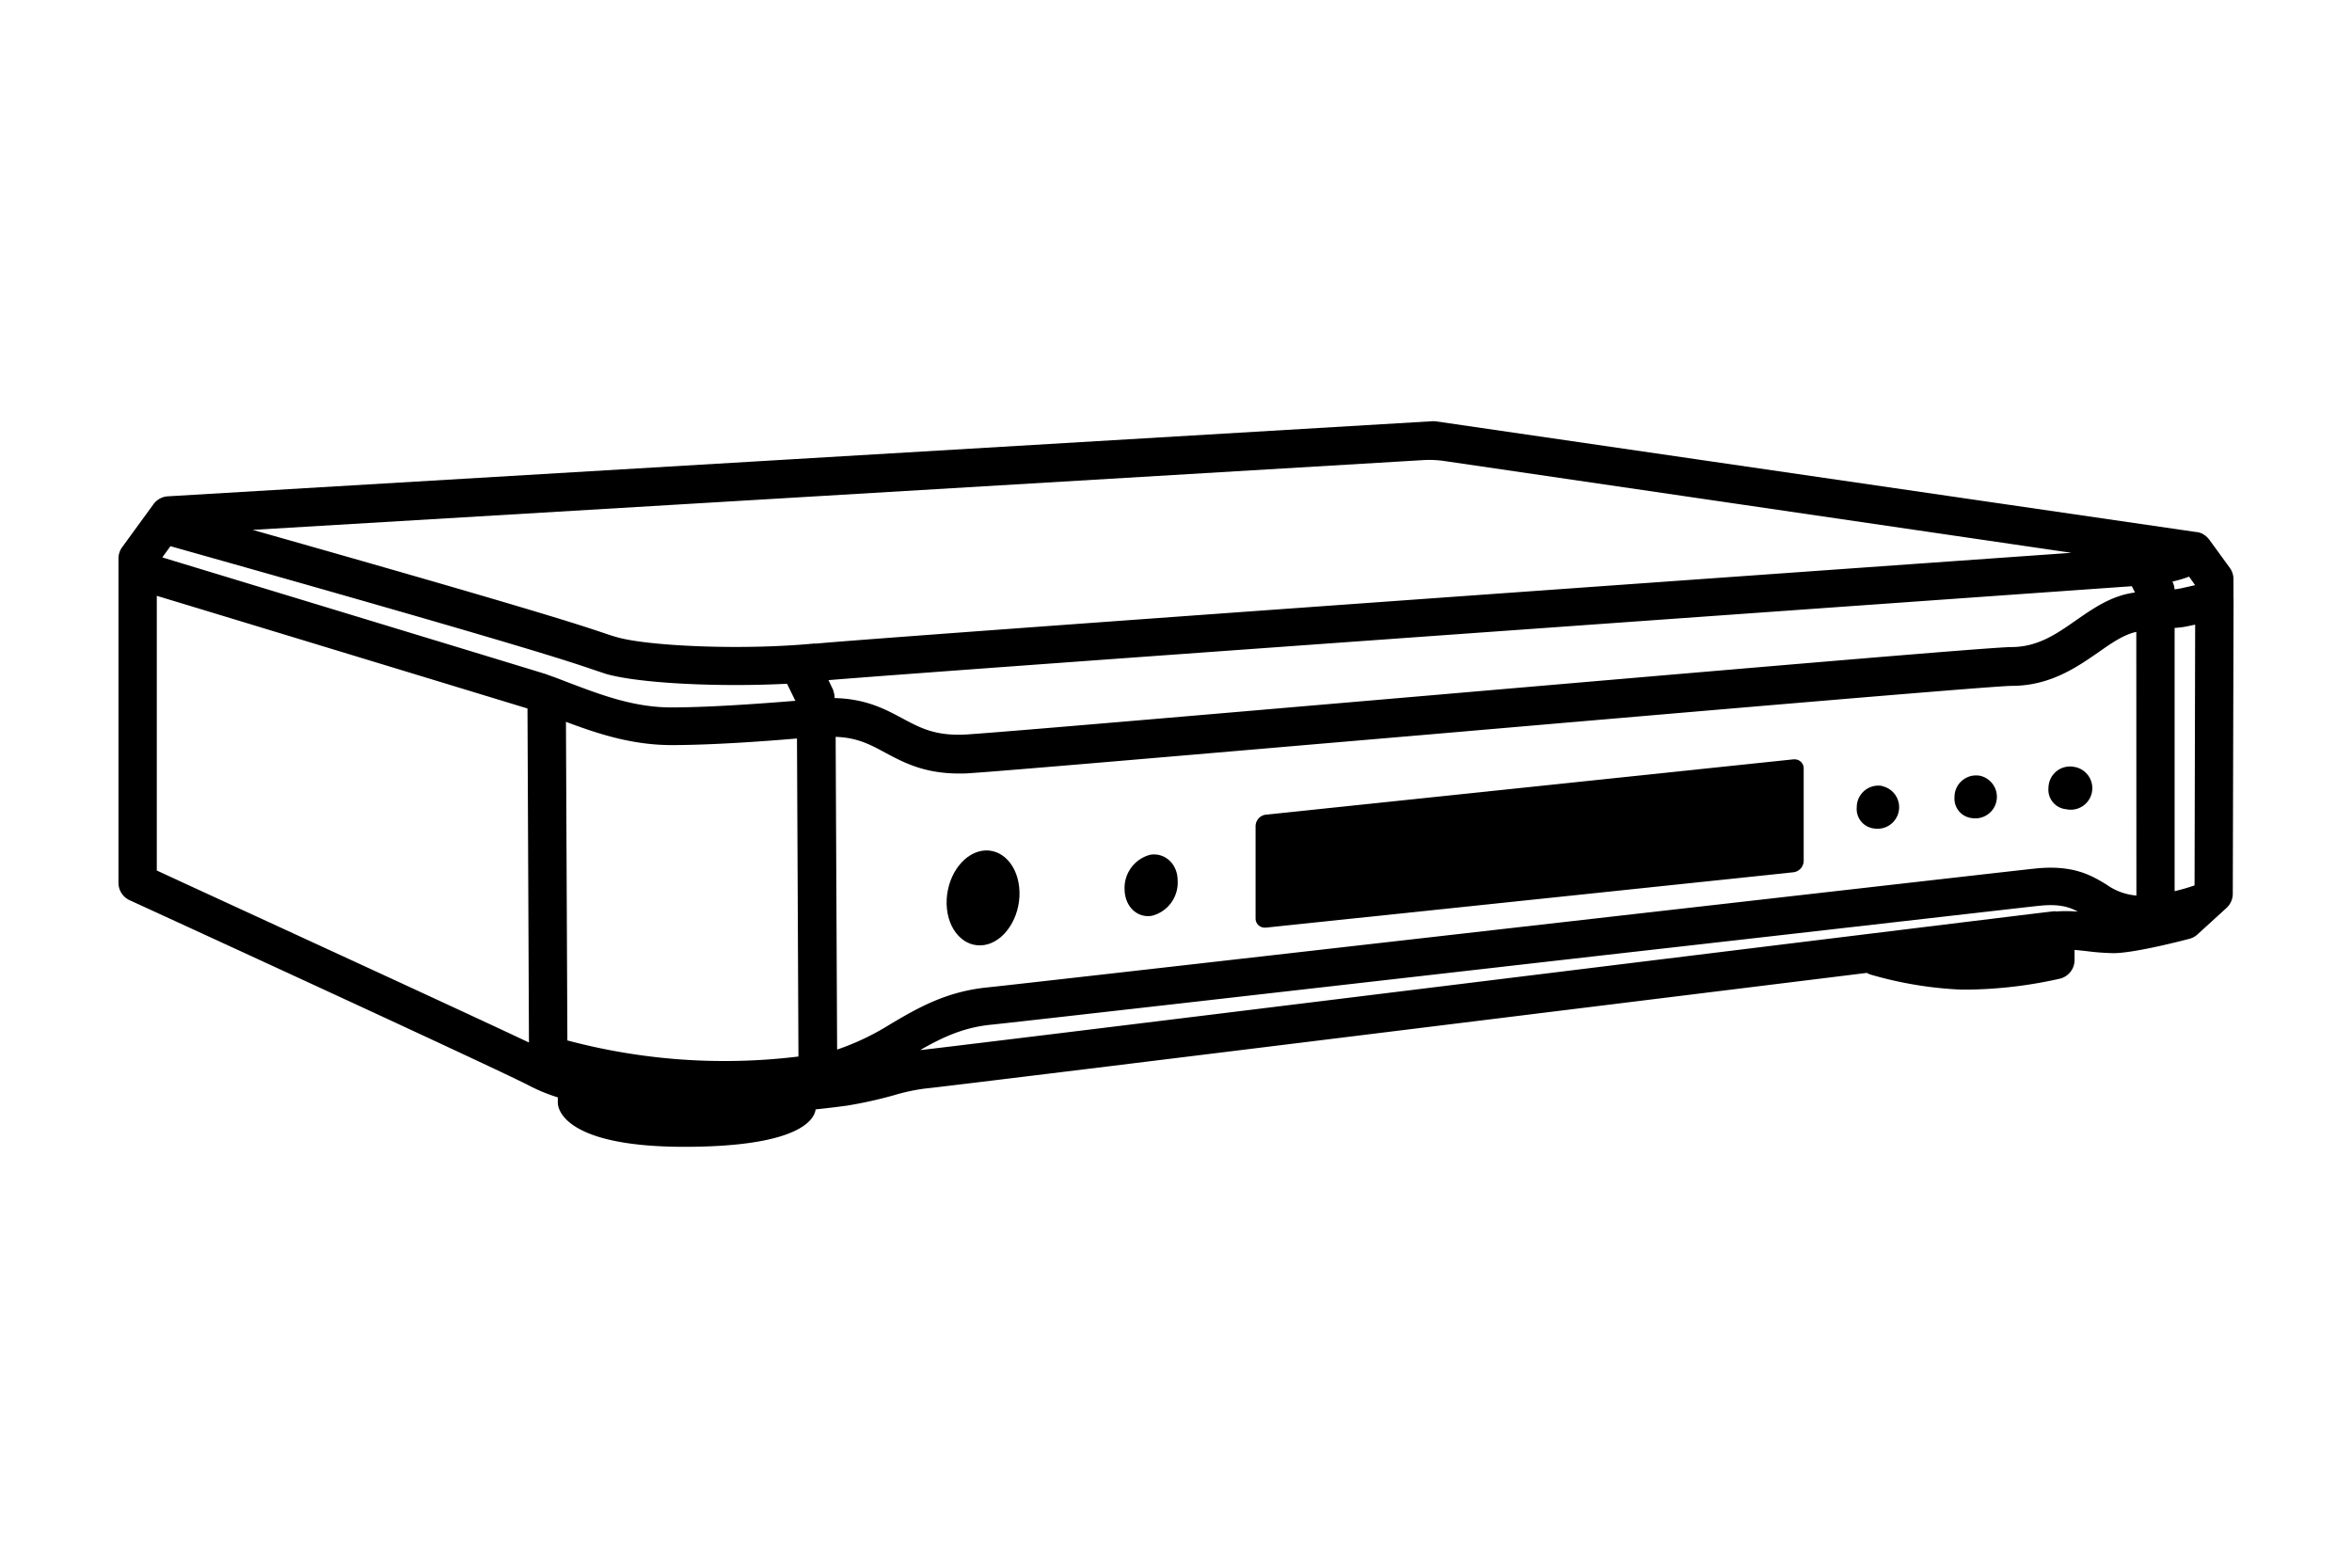 <svg id="Artwork" xmlns="http://www.w3.org/2000/svg" viewBox="0 0 480 320"><defs><style>.cls-1{fill:#000;}</style></defs><path class="cls-1" d="M200.37,173.67c-4.12.72-7.31,5.58-7.18,10.88s3.6,9,7.69,8.35,7.34-5.59,7.18-10.89S204.48,173,200.37,173.67Z"/><path class="cls-1" d="M234.76,174.47a7,7,0,0,0-5.25,7.15c.08,3.44,2.58,5.82,5.59,5.31a7,7,0,0,0,5.24-7.16C240.34,176.35,237.74,174,234.76,174.47Z"/><path class="cls-1" d="M384.16,160.44A4.4,4.4,0,0,0,379,164a4.15,4.15,0,0,0-.07.79,4,4,0,0,0,3.6,4.33,4.4,4.4,0,0,0,1.59-8.65Z"/><path class="cls-1" d="M404.07,158.35a4.41,4.41,0,0,0-5.12,3.54,5.14,5.14,0,0,0-.07.78,4,4,0,0,0,3.6,4.33,4.4,4.4,0,0,0,1.59-8.65Z"/><path class="cls-1" d="M423.25,156.53a4.39,4.39,0,0,0-5.12,3.53,4.15,4.15,0,0,0-.08.79,4,4,0,0,0,3.61,4.33,4.4,4.4,0,1,0,1.59-8.65Z"/><path class="cls-1" d="M455.81,122.11V118.2a3.92,3.92,0,0,0-.76-2.31l-4.2-5.77-.13-.14a3.73,3.73,0,0,0-.26-.3l-.29-.26a1.94,1.94,0,0,0-.29-.21l-.37-.23-.16-.1-.18-.06-.3-.1a3,3,0,0,0-.43-.11h-.17L293,86a5.36,5.36,0,0,0-1,0L34.25,101.31a3.9,3.9,0,0,0-2.93,1.61l-6.4,8.79a3.91,3.91,0,0,0-.74,2.29v66.21a3.89,3.89,0,0,0,2.29,3.55c.75.34,76.06,34.89,81.83,38a35.48,35.48,0,0,0,5.54,2.24v.85a3.68,3.68,0,0,0,.24,1.43c.85,2.35,5.06,7.81,25.58,7.81,19.61,0,24.9-3.9,26.29-6.26a3.77,3.77,0,0,0,.51-1.38c2.75-.29,5-.57,6.41-.77a87.64,87.64,0,0,0,9.61-2.13,39.57,39.57,0,0,1,6.2-1.34c2.15-.18,54.17-6.57,127.44-15.62l64.87-8a4,4,0,0,0,.79.35A78.06,78.06,0,0,0,400.17,202h1.6a89.65,89.65,0,0,0,18.61-2.23,3.92,3.92,0,0,0,3-3.8v-2.07c.8.07,1.63.16,2.48.25a47.94,47.94,0,0,0,5.48.41c4.13,0,13.63-2.44,15.48-2.93a3.92,3.92,0,0,0,1.64-.89l5.93-5.41a3.94,3.94,0,0,0,1.28-2.88l.16-60v-.24A.15.15,0,0,1,455.81,122.11ZM32,177.69V121.62c14.65,4.43,64.72,19.66,75.65,23l.3,68.18C92.85,205.65,43.44,183,32,177.69Zm79.69-40C105.76,135.85,47,118,33.13,113.78l1.65-2.29c71,20,81.45,23.55,85.93,25.08,1.07.36,1.85.62,3,1,5.06,1.45,15.62,2.26,26.41,2.26,3.53,0,7.09-.09,10.5-.26l1.7,3.48c-6.51.53-17.4,1.35-25.32,1.35-7.51,0-14.13-2.49-20-4.7C115.13,139,113.38,138.28,111.68,137.72Zm4.1,74.65-.29-65c5.93,2.22,13.17,4.75,21.55,4.75,8.08,0,18.94-.77,25.6-1.35h0l.3,64.92A124.35,124.35,0,0,1,115.78,212.37Zm50.57-81c-15.2,1.46-34.23.51-40.44-1.27-1-.28-1.64-.5-2.68-.85-4.2-1.42-13.58-4.61-71.68-21.06L290.4,93.92a21,21,0,0,1,4.34.18l128,18.74C371.94,116.43,179.57,130.1,166.35,131.39Zm3.71,9.57-1-2.08c27.22-2.25,256.23-18.49,266-19.17l.64,1.29h-.05c-4.73.62-8.41,3.19-12,5.68-4,2.8-7.82,5.45-13.19,5.45-3.8,0-53,4.21-122.06,10.16-43.11,3.7-83.82,7.21-91,7.67-6.39.41-9.57-1.3-13.24-3.27-3.51-1.88-7.45-4-13.85-4.15A4,4,0,0,0,170.06,141Zm249.43,45.1h-.36c-1.77.19-40.46,4.94-104,12.75h0c-58.49,7.2-124.78,15.35-127.14,15.56h-.17c4.32-2.47,8.69-4.6,14.48-5.16,3.75-.36,68-7.68,124.65-14.14,44.34-5,86.21-9.82,89.2-10.13,4-.41,6,.18,7.91,1.2A27.54,27.54,0,0,0,419.49,186.06ZM436,182.8a12.2,12.2,0,0,1-6.12-2.25c-3-1.82-6.7-4.06-14.45-3.27-3,.31-43,4.88-89.3,10.14-56.64,6.45-120.83,13.76-124.5,14.12-8.57.83-14.4,4.25-20,7.56a51.59,51.59,0,0,1-10.79,5.14l-.3-63.83c4.39.15,7,1.54,10.12,3.23,3.74,2,7.93,4.25,15.08,4.25.75,0,1.53,0,2.35-.08,7.22-.46,48-4,91.11-7.68C341.56,145.62,406.8,140,410.56,140c7.82,0,13.28-3.81,17.67-6.84,2.77-1.95,5.2-3.62,7.75-4.18Zm7.39-64v-.1a22.72,22.72,0,0,0,3.36-1l1.23,1.74c-.66.16-1.51.35-2.6.59a14.44,14.44,0,0,1-1.6.27A3.64,3.64,0,0,0,443.37,118.77Zm4.48,61.93a41.14,41.14,0,0,1-4.07,1.18V128.17a17.16,17.16,0,0,0,3.19-.46l1-.21Z"/><path class="cls-1" d="M366.31,155H366L258.34,166.29a2.39,2.39,0,0,0-2.1,2.31v18.85a1.86,1.86,0,0,0,1.8,1.9l.3,0L366,178.05a2.38,2.38,0,0,0,2.1-2.31V156.89A1.84,1.84,0,0,0,366.31,155Z"/></svg>